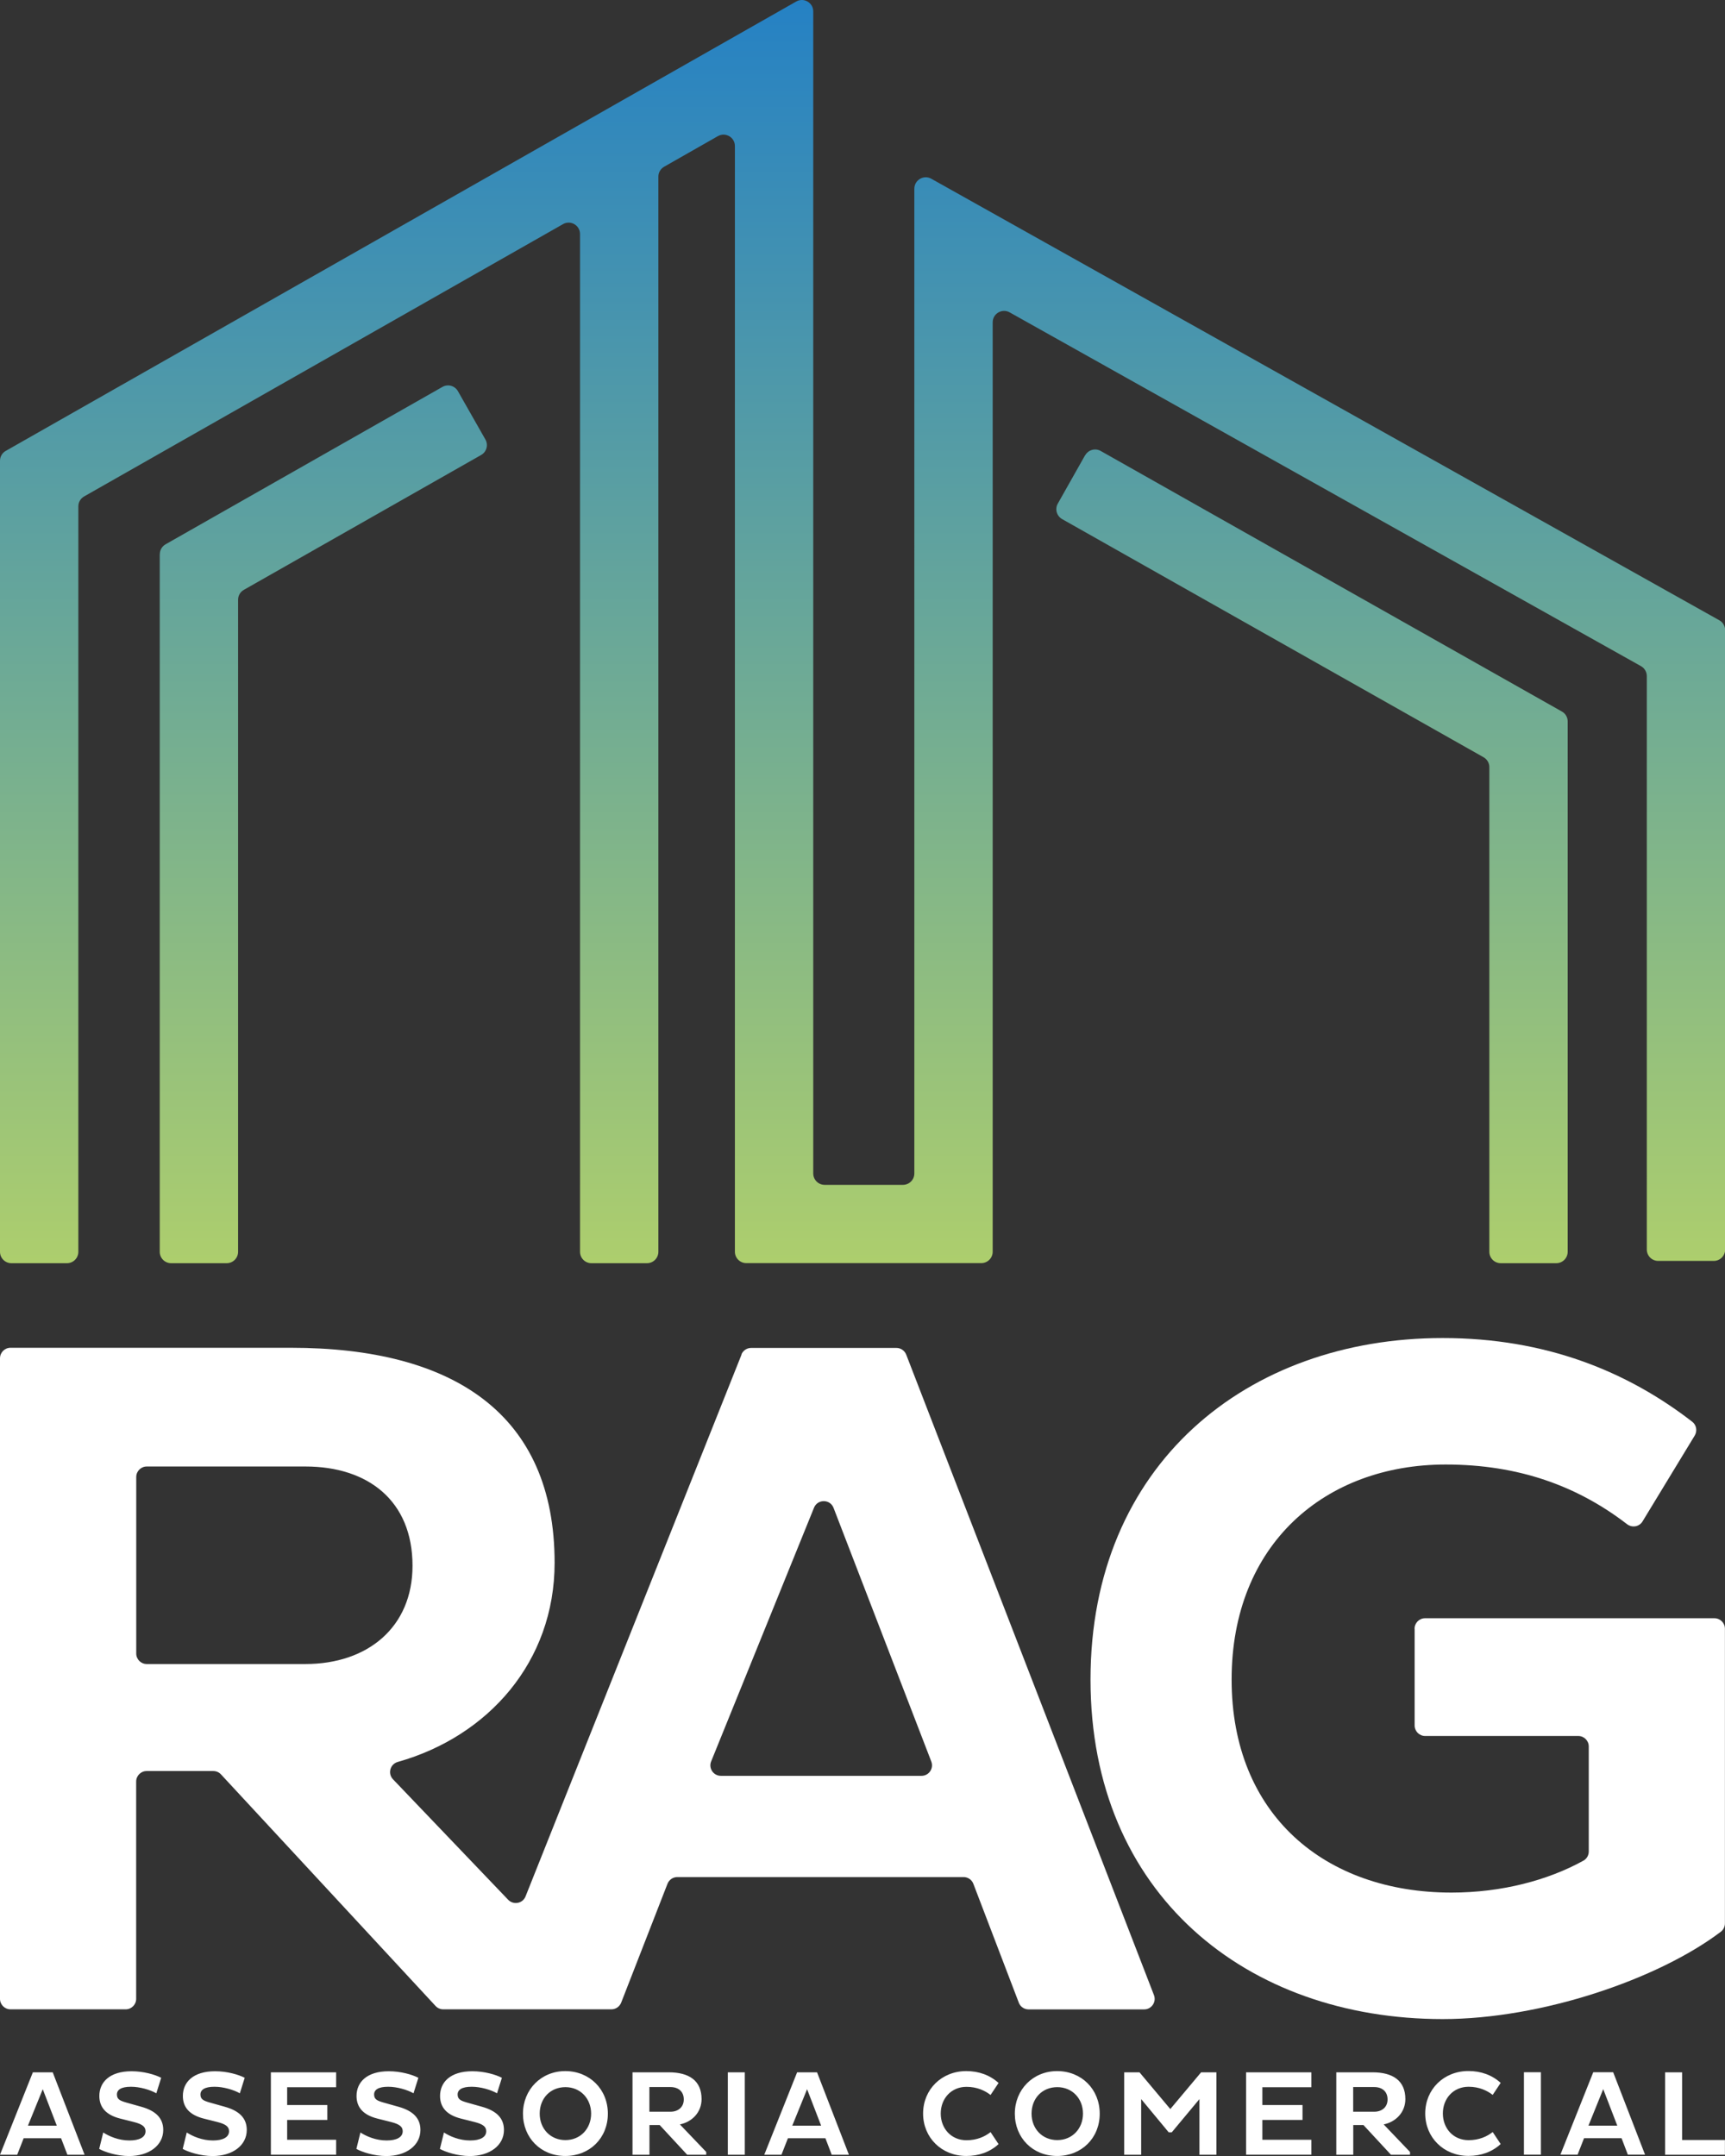 <?xml version="1.0" encoding="UTF-8"?>
<svg id="Camada_2" data-name="Camada 2" xmlns="http://www.w3.org/2000/svg" xmlns:xlink="http://www.w3.org/1999/xlink" viewBox="0 0 226.77 283.46">
  <rect x="0" y="0" width="226.77" height="283.46" fill="#333333" stroke="none"/>
  <defs>
    <style>
      .cls-1 {
        fill: #fff;
      }

      .cls-2 {
        fill: url(#linear-gradient);
      }
    </style>
    <linearGradient id="linear-gradient" x1="113.39" y1="166.07" x2="113.39" y2="0" gradientUnits="userSpaceOnUse">
      <stop offset="0" stop-color="#adce6d"/>
      <stop offset="1" stop-color="#2581c4"/>
    </linearGradient>
  </defs>
  <g id="Layer_1" data-name="Layer 1">
    <g>
      <path class="cls-2" d="M0,164.58V60.58c0-.54,.29-1.04,.76-1.3L104.67,.2c1-.57,2.24,.15,2.24,1.3V154.28c0,.83,.67,1.5,1.5,1.5h10.29c.83,0,1.5-.67,1.5-1.5V24.81c0-1.14,1.23-1.87,2.23-1.31l103.59,58.05c.47,.26,.77,.76,.77,1.31v81.42c0,.83-.67,1.5-1.5,1.5h-7.3c-.83,0-1.5-.67-1.5-1.5V88.89c0-.54-.29-1.04-.77-1.31l-82.99-46.51c-1-.56-2.23,.16-2.23,1.31v122.19c0,.83-.67,1.5-1.5,1.5h-30.89c-.83,0-1.5-.67-1.5-1.5V19.2c0-1.15-1.24-1.87-2.24-1.3l-7.06,4.02c-.47,.27-.76,.76-.76,1.3V164.58c0,.83-.67,1.5-1.5,1.5h-7.3c-.83,0-1.5-.67-1.5-1.5V30.77c0-1.15-1.24-1.87-2.24-1.3L11.06,65.27c-.47,.27-.76,.76-.76,1.3v98.01c0,.83-.67,1.5-1.5,1.5H1.5c-.83,0-1.5-.67-1.5-1.5ZM21,72.86v91.72c0,.83,.67,1.5,1.5,1.5h7.3c.83,0,1.5-.67,1.5-1.5V78.85c0-.54,.29-1.04,.76-1.3l31.19-17.73c.72-.41,.97-1.32,.56-2.04l-3.61-6.35c-.41-.72-1.32-.97-2.04-.56l-36.39,20.69c-.47,.27-.76,.76-.76,1.3Zm121.65-13.01l-3.59,6.36c-.41,.72-.15,1.63,.57,2.04l55.4,31.31c.47,.27,.76,.76,.76,1.3v63.72c0,.83,.67,1.5,1.5,1.5h7.3c.83,0,1.5-.67,1.5-1.5V94.85c0-.54-.29-1.04-.76-1.3l-60.63-34.26c-.72-.41-1.63-.15-2.04,.57Z"/>
      <g>
        <path class="cls-1" d="M97.49,178.08l-28.4,71.25c-.37,.94-1.59,1.17-2.29,.44l-15.14-15.84c-.72-.76-.37-2,.64-2.28,11.89-3.36,20.61-13.18,20.61-26.18,0-19.57-13.3-28.27-34.66-28.27H1.38C.62,177.2,0,177.82,0,178.59v84.21c0,.76,.62,1.38,1.38,1.38h15.14c.76,0,1.38-.62,1.38-1.38v-28.57c0-.76,.62-1.38,1.38-1.38h8.76c.39,0,.75,.16,1.01,.44l28.21,30.45c.26,.28,.63,.44,1.01,.44h22.1c.57,0,1.08-.35,1.29-.88l6.09-15.63c.21-.53,.72-.88,1.29-.88h37.63c.57,0,1.09,.35,1.29,.89l5.97,15.62c.2,.54,.72,.89,1.29,.89h15.19c.97,0,1.64-.98,1.29-1.88l-32.57-84.21c-.21-.53-.72-.88-1.29-.88h-19.09c-.57,0-1.08,.35-1.29,.87ZM17.91,217.39v-23.2c0-.76,.62-1.38,1.38-1.38h20.87c8.19,0,14.07,4.48,14.07,13.05,0,8.06-5.88,12.92-14.07,12.92H19.29c-.76,0-1.38-.62-1.38-1.38Zm75.58,14.19l13.52-33.35c.47-1.16,2.12-1.15,2.57,.02l12.85,33.35c.35,.91-.32,1.88-1.29,1.88h-26.37c-.98,0-1.65-.99-1.28-1.9Z"/>
        <path class="cls-1" d="M185.97,214.15v12.71c0,.76,.62,1.38,1.38,1.38h20.13c.76,0,1.38,.62,1.38,1.38v13.8c0,.5-.26,.97-.7,1.21-4.65,2.58-10.76,4.2-17.34,4.2-16.63,0-28.91-10.23-28.91-28.01s12.28-28.27,28.14-28.27c9.62,0,17.32,2.83,23.84,7.84,.66,.51,1.61,.35,2.04-.36l6.86-11.29c.36-.6,.23-1.38-.32-1.81-8.54-6.61-19.25-11.01-32.81-11.01-25.71,0-46.3,16.63-46.3,44.9s20.59,44.64,46.3,44.64c13.01,0,28.35-5.26,36.56-11.48,.34-.26,.54-.67,.54-1.1v-38.74c0-.76-.62-1.38-1.38-1.38h-38.04c-.76,0-1.38,.62-1.38,1.38Z"/>
      </g>
      <path class="cls-1" d="M4.32,272.46h2.61l4.19,10.84h-2.26l-.83-2.17H3.11l-.85,2.17H0l4.32-10.84Zm-.64,7.02h3.79l-1.85-4.8-1.95,4.8Zm9.89,.89c.78,.51,2.04,1.05,3.44,1.05,1.31,0,2.12-.42,2.12-1.21,0-.59-.4-.92-1.51-1.21l-1.79-.45c-1.93-.48-2.77-1.52-2.77-2.98,0-1.8,1.34-3.25,4.24-3.25,1.56,0,3.06,.43,3.89,.86l-.64,2.04c-.8-.46-2.15-.86-3.33-.86-1.31,0-1.85,.4-1.85,1.02s.4,.81,1.18,1.04l1.99,.56c1.96,.54,2.92,1.52,2.92,3.06,0,2.04-1.88,3.43-4.5,3.43-1.58,0-3.22-.54-3.92-.94l.53-2.15Zm10.98,0c.78,.51,2.04,1.05,3.44,1.05,1.31,0,2.12-.42,2.12-1.21,0-.59-.4-.92-1.51-1.21l-1.79-.45c-1.93-.48-2.77-1.52-2.77-2.98,0-1.8,1.34-3.25,4.24-3.25,1.56,0,3.06,.43,3.89,.86l-.64,2.04c-.8-.46-2.15-.86-3.33-.86-1.31,0-1.85,.4-1.85,1.02s.4,.81,1.18,1.04l1.99,.56c1.96,.54,2.92,1.52,2.92,3.06,0,2.04-1.88,3.43-4.5,3.43-1.58,0-3.22-.54-3.92-.94l.53-2.15Zm11.06,2.93v-10.84h8.58v1.96h-6.44v2.34h5.28v1.96h-5.28v2.61h6.44v1.96h-8.58Zm11.77-2.93c.78,.51,2.04,1.05,3.44,1.05,1.31,0,2.12-.42,2.12-1.21,0-.59-.4-.92-1.51-1.21l-1.79-.45c-1.93-.48-2.77-1.52-2.77-2.98,0-1.8,1.34-3.25,4.24-3.25,1.56,0,3.06,.43,3.89,.86l-.64,2.04c-.8-.46-2.15-.86-3.33-.86-1.31,0-1.85,.4-1.85,1.02s.4,.81,1.18,1.04l1.99,.56c1.96,.54,2.92,1.52,2.92,3.06,0,2.04-1.88,3.43-4.5,3.43-1.58,0-3.22-.54-3.92-.94l.53-2.15Zm10.98,0c.78,.51,2.04,1.05,3.44,1.05,1.31,0,2.12-.42,2.12-1.21,0-.59-.4-.92-1.51-1.21l-1.79-.45c-1.93-.48-2.77-1.52-2.77-2.98,0-1.8,1.34-3.25,4.24-3.25,1.56,0,3.06,.43,3.89,.86l-.64,2.04c-.8-.46-2.15-.86-3.33-.86-1.31,0-1.85,.4-1.85,1.02s.4,.81,1.18,1.04l1.99,.56c1.96,.54,2.92,1.52,2.92,3.06,0,2.04-1.88,3.43-4.5,3.43-1.58,0-3.22-.54-3.92-.94l.53-2.15Zm15.95-8.07c3.2,0,5.6,2.39,5.6,5.6s-2.39,5.56-5.6,5.56-5.56-2.39-5.56-5.56,2.39-5.6,5.56-5.6Zm.02,9.07c1.99,0,3.38-1.52,3.38-3.48s-1.39-3.48-3.38-3.48-3.38,1.48-3.38,3.48,1.42,3.48,3.38,3.48Zm8.81-8.91h4.77c2.66,0,4.32,1.08,4.32,3.52,0,1.72-1.23,3-2.85,3.33l3.46,3.62v.37h-2.5l-3.62-3.91h-1.34v3.91h-2.23v-10.84Zm2.23,1.94v3.24h2.77c1.02,0,1.75-.61,1.75-1.61,0-1.07-.73-1.63-1.75-1.63h-2.77Zm10.31-1.94h2.23v10.84h-2.23v-10.84Zm9.12,0h2.61l4.19,10.84h-2.26l-.83-2.17h-4.93l-.85,2.17h-2.26l4.32-10.84Zm-.64,7.02h3.79l-1.85-4.8-1.95,4.8Zm22.89,1.91c1.4,0,2.44-.49,3.17-1.07l1.05,1.58c-1.13,1.04-2.58,1.56-4.24,1.56-3.24,0-5.68-2.41-5.68-5.58s2.44-5.58,5.68-5.58c1.66,0,3.11,.53,4.24,1.56l-1.05,1.58c-.73-.57-1.77-1.07-3.17-1.07-2.01,0-3.38,1.55-3.38,3.51s1.37,3.51,3.38,3.51Zm11.92-9.09c3.21,0,5.6,2.39,5.6,5.6s-2.39,5.56-5.6,5.56-5.56-2.39-5.56-5.56,2.39-5.6,5.56-5.6Zm.02,9.07c1.99,0,3.38-1.52,3.38-3.48s-1.39-3.48-3.38-3.48-3.38,1.48-3.38,3.48,1.42,3.48,3.38,3.48Zm18.69-5.39l-3.64,4.37h-.4l-3.62-4.37v7.32h-2.23v-10.84h2.01l4.05,4.83,4.05-4.83h2.01v10.84h-2.23v-7.32Zm6.13,7.32v-10.84h8.58v1.96h-6.44v2.34h5.28v1.96h-5.28v2.61h6.44v1.96h-8.58Zm11.85-10.84h4.77c2.66,0,4.32,1.08,4.32,3.52,0,1.72-1.23,3-2.85,3.33l3.46,3.62v.37h-2.5l-3.62-3.91h-1.34v3.91h-2.23v-10.84Zm2.23,1.94v3.24h2.77c1.02,0,1.75-.61,1.75-1.61,0-1.07-.73-1.63-1.75-1.63h-2.77Zm15.17,6.98c1.4,0,2.44-.49,3.17-1.07l1.05,1.58c-1.13,1.04-2.58,1.56-4.24,1.56-3.24,0-5.68-2.41-5.68-5.58s2.44-5.58,5.68-5.58c1.66,0,3.11,.53,4.24,1.56l-1.05,1.58c-.73-.57-1.77-1.07-3.17-1.07-2.01,0-3.38,1.55-3.38,3.51s1.37,3.51,3.38,3.51Zm7.28-8.93h2.23v10.84h-2.23v-10.84Zm9.12,0h2.61l4.19,10.84h-2.26l-.83-2.17h-4.93l-.85,2.17h-2.26l4.32-10.84Zm-.64,7.02h3.79l-1.85-4.8-1.94,4.8Zm10.08,3.83v-10.84h2.23v8.9h5.63v1.94h-7.86Z"/>
    </g>
  </g>
</svg>